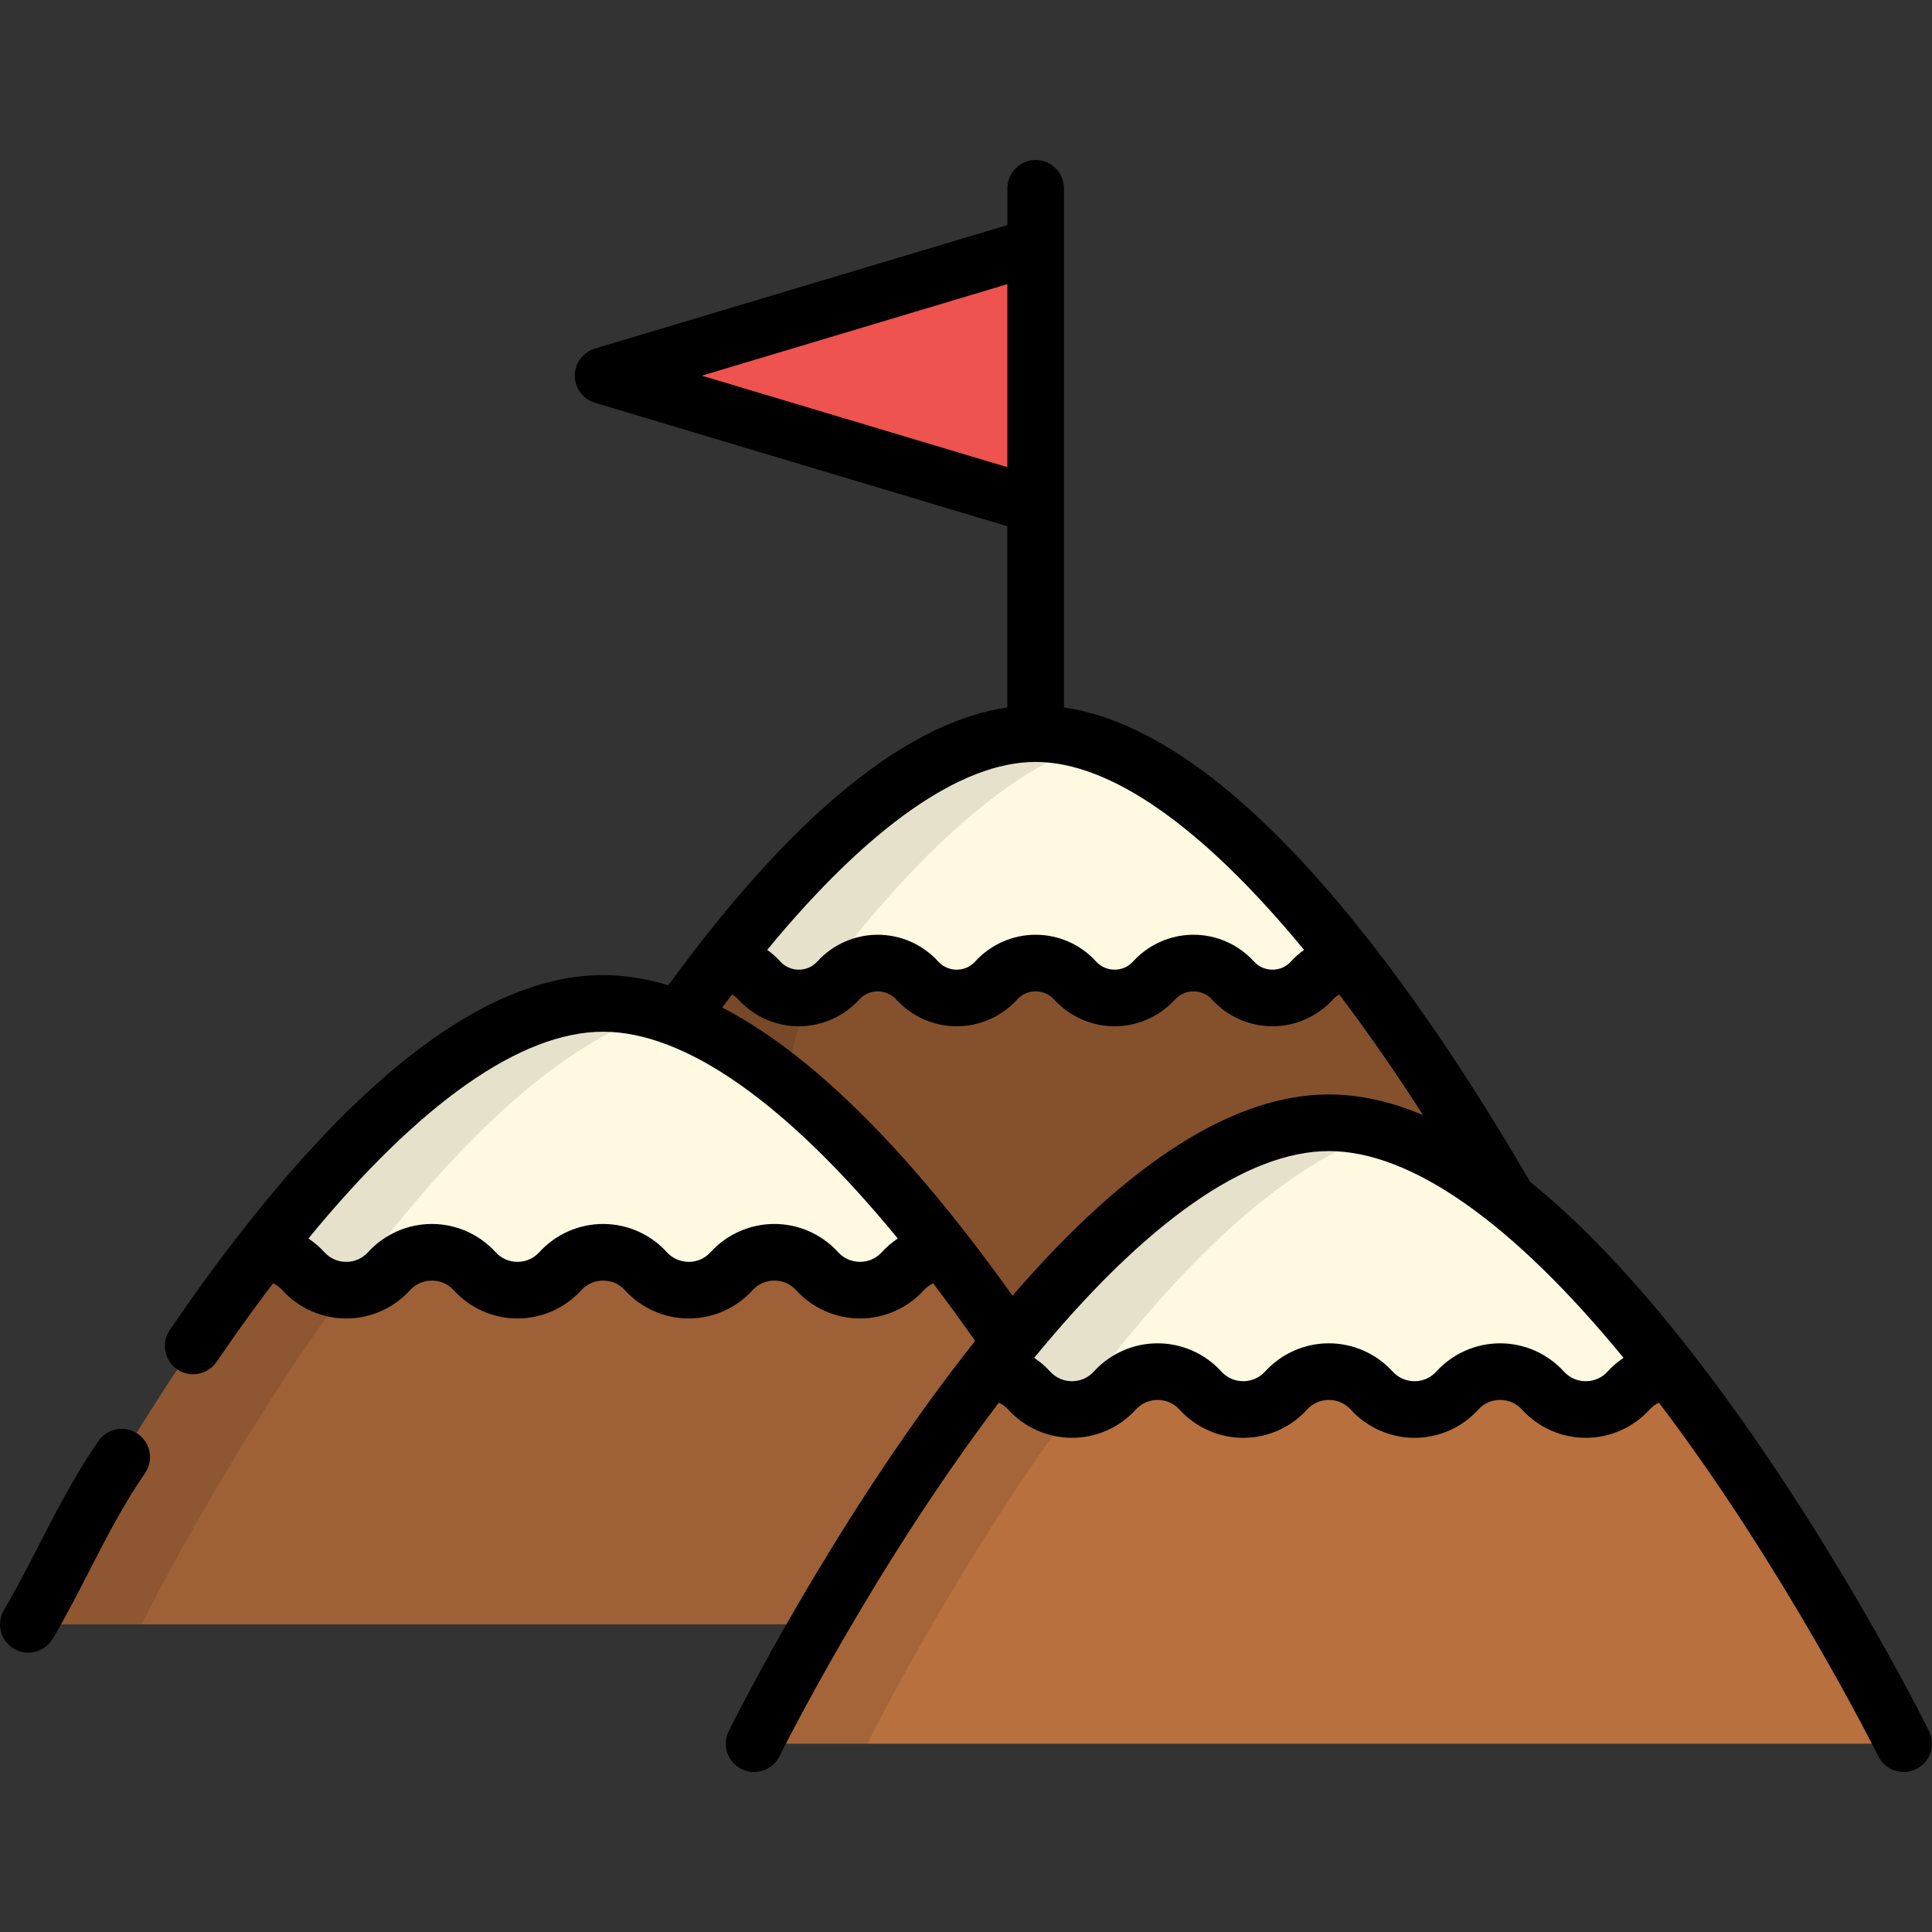 <?xml version="1.0" encoding="iso-8859-1"?>
<!-- Generator: Adobe Illustrator 19.0.0, SVG Export Plug-In . SVG Version: 6.00 Build 0)  -->
<svg xmlns="http://www.w3.org/2000/svg" xmlns:xlink="http://www.w3.org/1999/xlink" version="1.1" id="Layer_1" x="0px" y="0px" viewBox="0 0 512.008 512.008" style="enable-background:new 0 0 512.008 512.008;" xml:space="preserve">
<rect x="0" y="0" width="512.008" height="512.008" fill="#333333" stroke="none"/>
<polygon style="fill:#EE534F;" points="274.459,133.882 159.833,99.556 274.459,65.231 "/>
<path style="fill:#85512D;" d="M357.995,255.229c16.886,21.744,31.473,45.207,41.648,62.848L344.625,419.68L173.38,364.012  l6.583-94.022c3.455-4.855,7.042-9.708,10.742-14.481l0.224-0.287l83.532-32.963L357.995,255.229z"/>
<path style="fill:#FFF9E1;" d="M190.93,255.223c3.777,0.04,7.542,1.583,10.308,4.629c5.608,6.172,15.312,6.172,20.92,0l0,0  c5.608-6.172,15.312-6.172,20.92,0c5.608,6.172,15.312,6.172,20.92,0c5.608-6.172,15.312-6.172,20.92,0l0,0  c5.608,6.172,15.312,6.172,20.92,0c5.608-6.172,15.312-6.172,20.92,0c5.608,6.172,15.312,6.172,20.92,0l0,0  c2.768-3.047,6.535-4.584,10.315-4.622c-25.081-32.3-55.234-60.809-83.536-60.809C246.159,194.42,216.009,222.924,190.93,255.223  L190.93,255.223z"/>
<path style="opacity:0.1;enable-background:new    ;" d="M203.391,364.012l5.402-77.15c0.793-11.336,4.855-22.224,11.812-31.209  c0.037-0.048,0.074-0.095,0.111-0.143l0.224-0.287l-0.001-0.001c20.687-26.64,44.823-50.683,68.525-58.294  c-5.034-1.617-10.048-2.508-15.005-2.508c-28.299,0-58.45,28.505-83.53,60.802l0.001,0.001l-0.224,0.287  c-3.699,4.773-7.287,9.625-10.742,14.481l-6.583,94.022l171.245,55.668l4.491-8.296L203.391,364.012z"/>
<path style="fill:#9E6036;" d="M175.89,297.549l74.553,34.329c6.083,7.834,11.891,15.872,17.34,23.817l-26.932,74.781H7.504  c0,0,26.044-52.577,61.479-98.293l0.243-0.311L175.89,297.549z"/>
<path style="fill:#B8703F;" d="M442.781,363.509c35.555,45.787,61.715,98.598,61.715,98.598H199.843  c0,0,26.044-52.577,61.479-98.293l0.243-0.311l87.062-41.376L442.781,363.509z"/>
<path style="fill:#FFF9E1;" d="M69.226,331.872c4.097,0.044,8.181,1.717,11.182,5.02c6.083,6.694,16.61,6.694,22.693,0l0,0  c6.083-6.694,16.61-6.694,22.693,0c6.083,6.694,16.61,6.694,22.693,0c6.083-6.694,16.61-6.694,22.693,0l0,0  c6.083,6.694,16.61,6.694,22.693,0c6.083-6.694,16.61-6.694,22.693,0c6.083,6.694,16.61,6.694,22.693,0l0,0  c3.003-3.305,7.089-4.972,11.189-5.013c-27.206-35.037-59.913-65.96-90.612-65.96C129.134,265.918,96.43,296.838,69.226,331.872  L69.226,331.872z"/>
<path style="opacity:0.1;enable-background:new    ;" d="M99.236,331.872L99.236,331.872c22.809-29.374,49.484-55.844,75.6-63.634  c-5.033-1.501-10.045-2.32-15.005-2.32c-30.696,0-63.4,30.919-90.606,65.953l0.001,0.001l-0.243,0.311  c-35.435,45.716-61.479,98.293-61.479,98.293h30.01c0,0,26.044-52.577,61.479-98.293L99.236,331.872z"/>
<path style="fill:#FFF9E1;" d="M261.564,363.502c4.097,0.044,8.181,1.717,11.182,5.02c6.083,6.694,16.61,6.694,22.693,0l0,0  c6.083-6.694,16.61-6.694,22.693,0c6.083,6.694,16.61,6.694,22.693,0s16.61-6.694,22.693,0l0,0c6.083,6.694,16.61,6.694,22.693,0  c6.083-6.694,16.61-6.694,22.693,0c6.083,6.694,16.61,6.694,22.693,0l0,0c3.003-3.305,7.089-4.972,11.189-5.013  c-27.206-35.037-59.913-65.96-90.612-65.96C321.472,297.549,288.768,328.469,261.564,363.502L261.564,363.502z"/>
<path style="opacity:0.1;enable-background:new    ;" d="M291.574,363.502L291.574,363.502c22.809-29.374,49.484-55.844,75.6-63.634  c-5.033-1.502-10.045-2.32-15.005-2.32c-30.696,0-63.4,30.919-90.606,65.952l0.001,0.001l-0.243,0.311  c-35.435,45.716-61.479,98.293-61.479,98.293h30.01c0,0,26.044-52.577,61.479-98.293L291.574,363.502z"/>
<path d="M3.691,436.937c1.197,0.707,2.51,1.042,3.805,1.042c2.568,0,5.07-1.319,6.469-3.69c3.63-6.152,6.796-12.317,9.859-18.278  c4.582-8.919,8.909-17.343,14.604-25.582c2.356-3.409,1.503-8.082-1.906-10.438c-3.408-2.356-8.083-1.503-10.437,1.906  c-6.252,9.044-11.008,18.303-15.608,27.258c-2.963,5.77-6.028,11.735-9.435,17.509C-1.063,430.232,0.122,434.832,3.691,436.937z"/>
<path d="M46.962,362.896c1.294,0.883,2.766,1.306,4.223,1.306c2.396,0,4.751-1.145,6.203-3.273  c5.171-7.576,10.096-14.425,14.973-20.83c0.93,0.433,1.777,1.048,2.493,1.837c4.318,4.753,10.478,7.479,16.899,7.479  s12.581-2.726,16.9-7.479c1.502-1.654,3.56-2.564,5.794-2.564s4.291,0.91,5.794,2.564c4.317,4.753,10.478,7.479,16.899,7.479  c6.421,0,12.581-2.726,16.899-7.479c1.502-1.654,3.56-2.564,5.794-2.564s4.291,0.91,5.794,2.564  c4.318,4.753,10.477,7.479,16.9,7.479c6.421,0,12.58-2.726,16.899-7.479c1.503-1.654,3.56-2.564,5.794-2.564  c2.234,0,4.291,0.91,5.794,2.564c4.317,4.753,10.478,7.479,16.899,7.479c6.421,0,12.581-2.726,16.899-7.479  c0.714-0.786,1.561-1.4,2.491-1.833c3.679,4.843,7.4,9.949,11.124,15.26c-0.925,1.166-1.852,2.339-2.781,3.536  c0,0-0.001,0.001-0.002,0.002l-0.245,0.314c-35.487,45.783-61.195,97.385-62.272,99.559c-1.839,3.713-0.32,8.214,3.393,10.053  c1.07,0.53,2.206,0.781,3.324,0.781c2.762,0,5.42-1.532,6.729-4.174c0.25-0.506,24.855-49.895,58.138-93.704  c0.928,0.433,1.774,1.047,2.49,1.835c4.318,4.753,10.478,7.479,16.899,7.479c6.421,0,12.581-2.726,16.9-7.479  c1.503-1.654,3.56-2.564,5.793-2.564c2.234,0,4.291,0.91,5.794,2.564c4.317,4.752,10.479,7.479,16.899,7.479  c6.422,0,12.581-2.726,16.9-7.479c1.503-1.654,3.56-2.564,5.794-2.564c2.233,0,4.29,0.91,5.793,2.564  c4.317,4.752,10.478,7.479,16.9,7.479c6.421,0,12.58-2.726,16.899-7.479c1.503-1.654,3.56-2.564,5.794-2.564  c2.233,0,4.29,0.91,5.793,2.564c4.317,4.752,10.479,7.479,16.9,7.479s12.58-2.726,16.899-7.479c0.715-0.787,1.561-1.401,2.492-1.833  c33.255,43.78,57.885,93.195,58.136,93.703c1.31,2.642,3.967,4.172,6.729,4.172c1.118,0,2.255-0.251,3.325-0.781  c3.712-1.84,5.231-6.34,3.392-10.052c-1.081-2.184-26.905-54.013-62.512-99.868c-14.973-19.281-29.408-34.536-43.243-45.746  c-9.574-16.522-24.346-40.387-41.542-62.532l-0.001-0.001c-29.772-38.34-57.3-59.538-81.96-63.152V49.901  c0-4.143-3.358-7.503-7.503-7.503s-7.503,3.359-7.503,7.503v9.745L157.681,92.369c-3.175,0.951-5.351,3.873-5.351,7.187  c0,3.314,2.175,6.236,5.351,7.187l109.274,32.723v48.009c-24.655,3.613-52.175,24.803-81.938,63.128  c-0.001,0.001-0.001,0.002-0.001,0.002l-0.241,0.309c-2.53,3.264-5.093,6.682-7.654,10.193c-5.909-1.784-11.676-2.692-17.291-2.692  c-28.576,0-61.053,23.166-96.531,68.854l-0.001,0.001c-5.985,7.681-11.972,15.923-18.303,25.198  C42.659,355.892,43.54,360.56,46.962,362.896z M430.262,359.847c-1.541,1.025-2.962,2.242-4.223,3.63  c-1.503,1.654-3.56,2.564-5.793,2.564c-2.234,0-4.291-0.91-5.794-2.564c-4.317-4.753-10.478-7.479-16.899-7.479  c-6.421,0-12.581,2.726-16.9,7.479c-1.503,1.654-3.56,2.564-5.793,2.564c-2.234,0-4.291-0.91-5.794-2.564  c-4.317-4.753-10.478-7.479-16.899-7.479c-6.422,0-12.581,2.726-16.9,7.479c-1.503,1.654-3.56,2.564-5.794,2.564  c-2.233,0-4.29-0.91-5.793-2.564c-4.317-4.753-10.478-7.479-16.9-7.479c-6.421,0-12.58,2.726-16.899,7.479  c-1.503,1.654-3.56,2.564-5.794,2.564c-2.233,0-4.29-0.91-5.793-2.564c-1.262-1.388-2.684-2.605-4.223-3.63  c29.456-35.896,56.338-54.794,78.093-54.794C373.924,305.052,400.807,323.951,430.262,359.847z M185.986,99.556l80.969-24.247  v48.494L185.986,99.556z M274.458,201.922c19.778,0,44.26,17.178,71.138,49.81c-1.256,0.891-2.422,1.92-3.47,3.074  c-1.272,1.4-3.015,2.172-4.907,2.172c-1.892,0-3.635-0.771-4.908-2.172c-4.091-4.504-9.928-7.086-16.012-7.086  c-6.085,0-11.921,2.583-16.013,7.086c-1.272,1.4-3.016,2.172-4.907,2.172c-1.893,0-3.635-0.771-4.908-2.172  c-4.091-4.504-9.928-7.086-16.012-7.086c-6.085,0-11.922,2.583-16.013,7.086c-1.272,1.4-3.015,2.172-4.908,2.172  c-1.893,0-3.635-0.771-4.908-2.172c-4.091-4.503-9.928-7.085-16.012-7.085s-11.921,2.583-16.013,7.086  c-1.271,1.4-3.015,2.172-4.907,2.172c-1.892,0-3.635-0.771-4.907-2.172c-1.048-1.154-2.214-2.183-3.469-3.075  C230.199,219.099,254.68,201.922,274.458,201.922z M193.992,263.555c0.623,0.347,1.195,0.793,1.693,1.341  c4.091,4.504,9.928,7.086,16.012,7.086s11.921-2.583,16.013-7.086c1.271-1.4,3.015-2.172,4.907-2.172s3.635,0.771,4.908,2.172  c4.091,4.504,9.928,7.086,16.012,7.086c6.085,0,11.921-2.583,16.012-7.086c1.272-1.4,3.016-2.172,4.908-2.172  s3.634,0.771,4.907,2.172c4.091,4.504,9.928,7.086,16.013,7.086c6.084,0,11.921-2.583,16.012-7.085  c1.272-1.4,3.016-2.172,4.908-2.172c1.892,0,3.634,0.771,4.907,2.172c4.092,4.503,9.929,7.085,16.013,7.085  c6.084,0,11.921-2.583,16.012-7.086c0.496-0.546,1.068-0.992,1.693-1.337c8.107,10.701,15.61,21.7,22.19,31.943  c-8.609-3.63-16.93-5.455-24.944-5.455c-25.134,0-53.288,17.93-83.845,53.335c-4.008-5.628-8.012-11.025-11.957-16.104  c-0.001,0-0.001-0.001-0.002-0.002c-22.997-29.615-44.731-49.755-64.961-60.27C192.27,265.84,193.132,264.688,193.992,263.555z   M159.83,273.421c21.755,0,48.638,18.9,78.093,54.795c-1.54,1.025-2.962,2.242-4.223,3.63c-1.502,1.653-3.56,2.564-5.794,2.564  s-4.291-0.91-5.794-2.564c-4.318-4.752-10.477-7.478-16.899-7.478c-6.421,0-12.581,2.726-16.899,7.478  c-1.503,1.654-3.56,2.564-5.794,2.564c-2.234,0-4.291-0.91-5.794-2.564c-4.317-4.753-10.477-7.478-16.899-7.478  c-6.421,0-12.581,2.726-16.899,7.478c-1.502,1.653-3.56,2.564-5.794,2.564s-4.291-0.91-5.794-2.564  c-4.318-4.752-10.478-7.478-16.899-7.478s-12.581,2.726-16.899,7.478c-1.503,1.654-3.56,2.564-5.794,2.564s-4.291-0.91-5.793-2.564  c-1.261-1.388-2.683-2.605-4.222-3.631C111.193,292.319,138.075,273.421,159.83,273.421z"/>
<g>
</g>
<g>
</g>
<g>
</g>
<g>
</g>
<g>
</g>
<g>
</g>
<g>
</g>
<g>
</g>
<g>
</g>
<g>
</g>
<g>
</g>
<g>
</g>
<g>
</g>
<g>
</g>
<g>
</g>
</svg>
